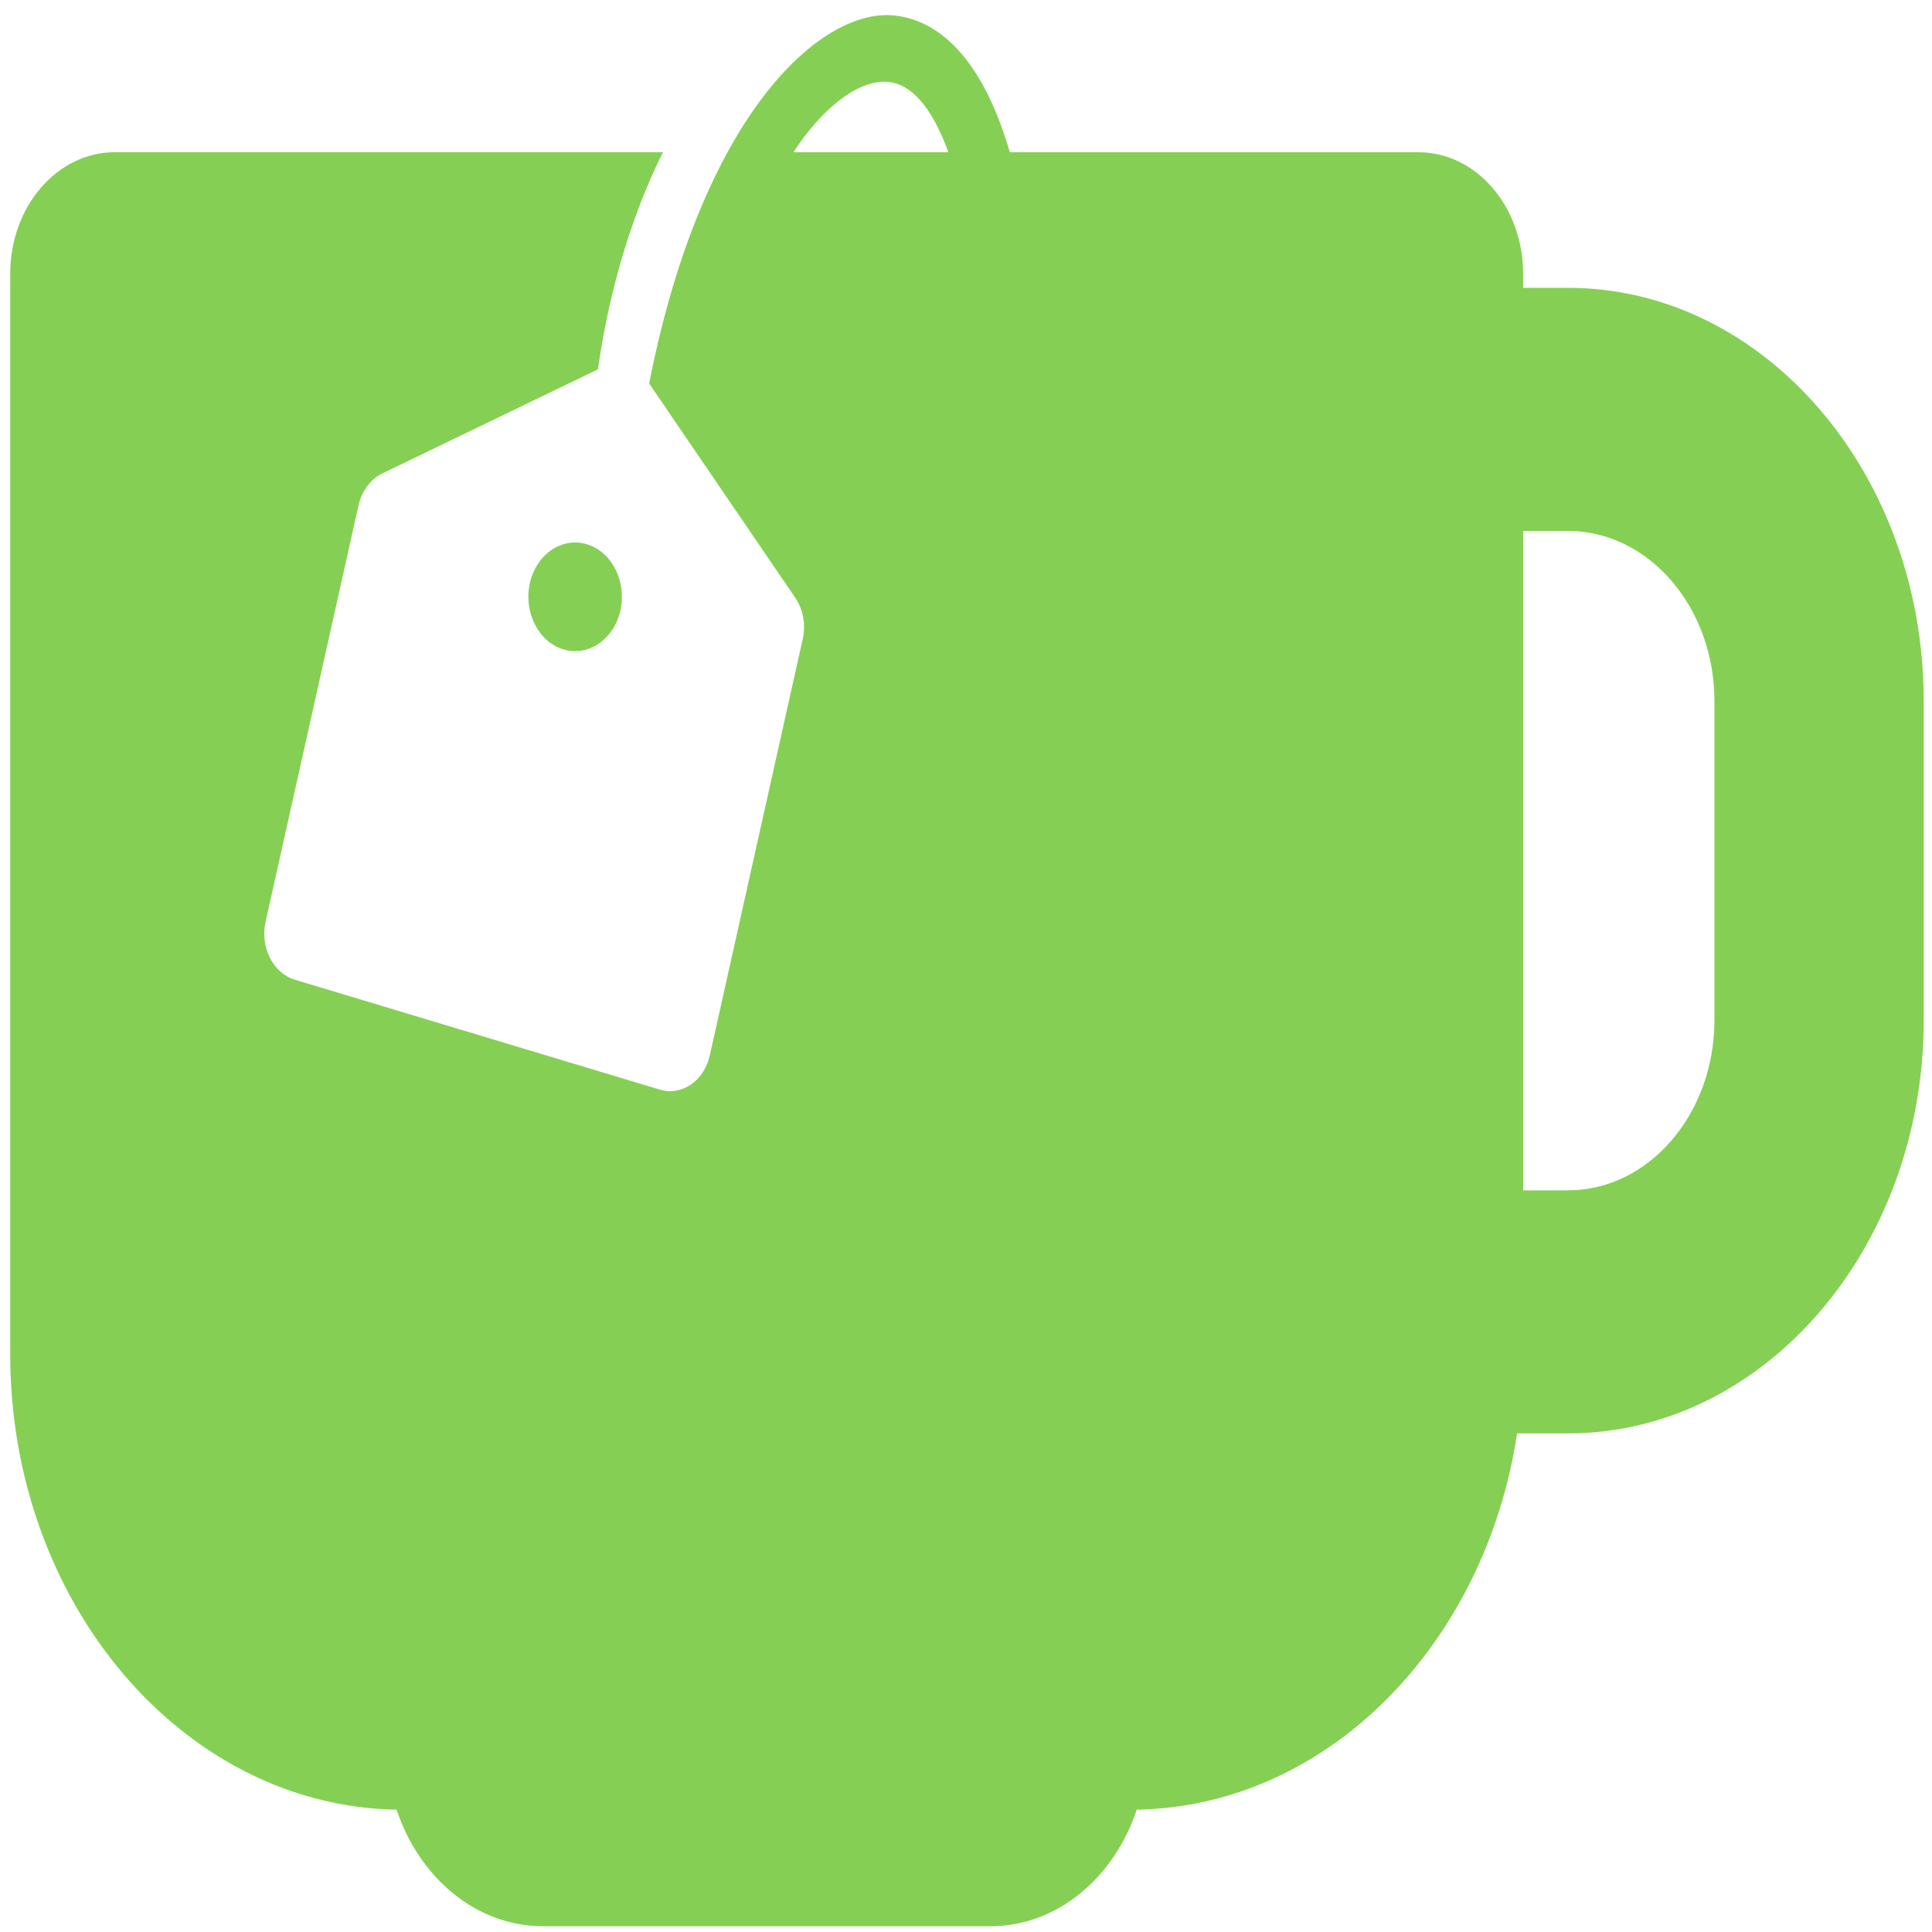 <?xml version="1.0" encoding="UTF-8" standalone="no"?>
<svg
   xmlns:dc="http://purl.org/dc/elements/1.1/"
   xmlns:cc="http://creativecommons.org/ns#"
   xmlns:rdf="http://www.w3.org/1999/02/22-rdf-syntax-ns#"
   xmlns:svg="http://www.w3.org/2000/svg"
   xmlns="http://www.w3.org/2000/svg"
   xmlns:sodipodi="http://sodipodi.sourceforge.net/DTD/sodipodi-0.dtd"
   xmlns:inkscape="http://www.inkscape.org/namespaces/inkscape"
   viewBox="0 0 48 48"
   id="svg2"
   version="1.1"
   inkscape:version="0.91 r13725"
   sodipodi:docname="org.kde.contrib.takeabreak.svg">
  <sodipodi:namedview
     pagecolor="#ffffff"
     bordercolor="#666666"
     borderopacity="1"
     objecttolerance="10"
     gridtolerance="10"
     guidetolerance="10"
     inkscape:pageopacity="0"
     inkscape:pageshadow="2"
     inkscape:window-width="1280"
     inkscape:window-height="694"
     id="namedview21"
     showgrid="false"
     inkscape:zoom="4.9166667"
     inkscape:cx="-9.1525424"
     inkscape:cy="24"
     inkscape:window-x="0"
     inkscape:window-y="0"
     inkscape:window-maximized="1"
     inkscape:current-layer="svg2" />
  <defs
     id="defs4">
    <linearGradient
       id="0"
       gradientUnits="userSpaceOnUse"
       y1="53.939"
       x2="0"
       y2="5.141"
       gradientTransform="translate(-117.97,-5.695)">
      <stop
         stop-color="#5dae33"
         id="stop7" />
      <stop
         offset="1"
         stop-color="#9be058"
         id="stop9" />
    </linearGradient>
  </defs>
  <g
     style="fill:#71c837;fill-opacity:0.854"
     id="g15"
     transform="matrix(0.13,0,0,0.151,0.254,-3.494)">
    <path
       inkscape:connector-curvature="0"
       id="path17"
       d="m 99.31,119.09 c -1.236,4.771 1.639,9.658 6.41,10.896 4.771,1.234 9.658,-1.641 10.895,-6.409 1.236,-4.771 -1.639,-9.658 -6.41,-10.896 -4.772,-1.237 -9.659,1.638 -10.895,6.409"
       style="fill:#71c837" />
    <path
       inkscape:connector-curvature="0"
       id="path19"
       d="m 297.69,70.5 -8.552,0 0,-2.311 c 0,-11.05 -8.954,-20 -20,-20 l -78.1,0 C 185.093,30.642 175.649,26.179 168.7,25.665 154.792,24.64 132.21,41.974 122.106,86.235 l 27.91,35.24 c 1.521,1.922 2.055,4.445 1.439,6.817 l -17.762,68.52 c -1.084,4.182 -5.352,6.691 -9.531,5.607 l -69.75,-18.08 c -4.182,-1.083 -6.693,-5.352 -5.609,-9.533 l 17.762,-68.52 c 0.615,-2.372 2.307,-4.319 4.57,-5.262 l 41.2,-17.12 c 0.992,-6.336 4.08,-21.398 12.422,-35.723 l -104.76,0 c -11.05,0 -20,8.954 -20,20 l 0,177.78 c 0,40.958 33.02,74.33 73.844,74.932 4.342,11.219 15.229,19.18 27.98,19.18 l 85.5,0 c 12.752,0 23.637,-7.961 27.979,-19.18 36.39,-0.535 66.56,-27.13 72.69,-61.911 l 9.707,0 c 37.496,0 68,-30.506 68,-68 l 0,-52.49 C 365.697,101 335.194,70.495 297.698,70.495 m -148.02,-22.31 c 5.03,-6.678 12.09,-12.05 18.13,-11.562 5.389,0.442 9.08,5.864 11.486,11.562 l -29.615,0 z m 176.02,142.81 c 0,15.438 -12.562,28 -28,28 l -8.552,0 0,-108.5 8.552,0 c 15.438,0 28,12.561 28,28 l 0,52.5"
       style="fill:#71c837" />
  </g>
</svg>
